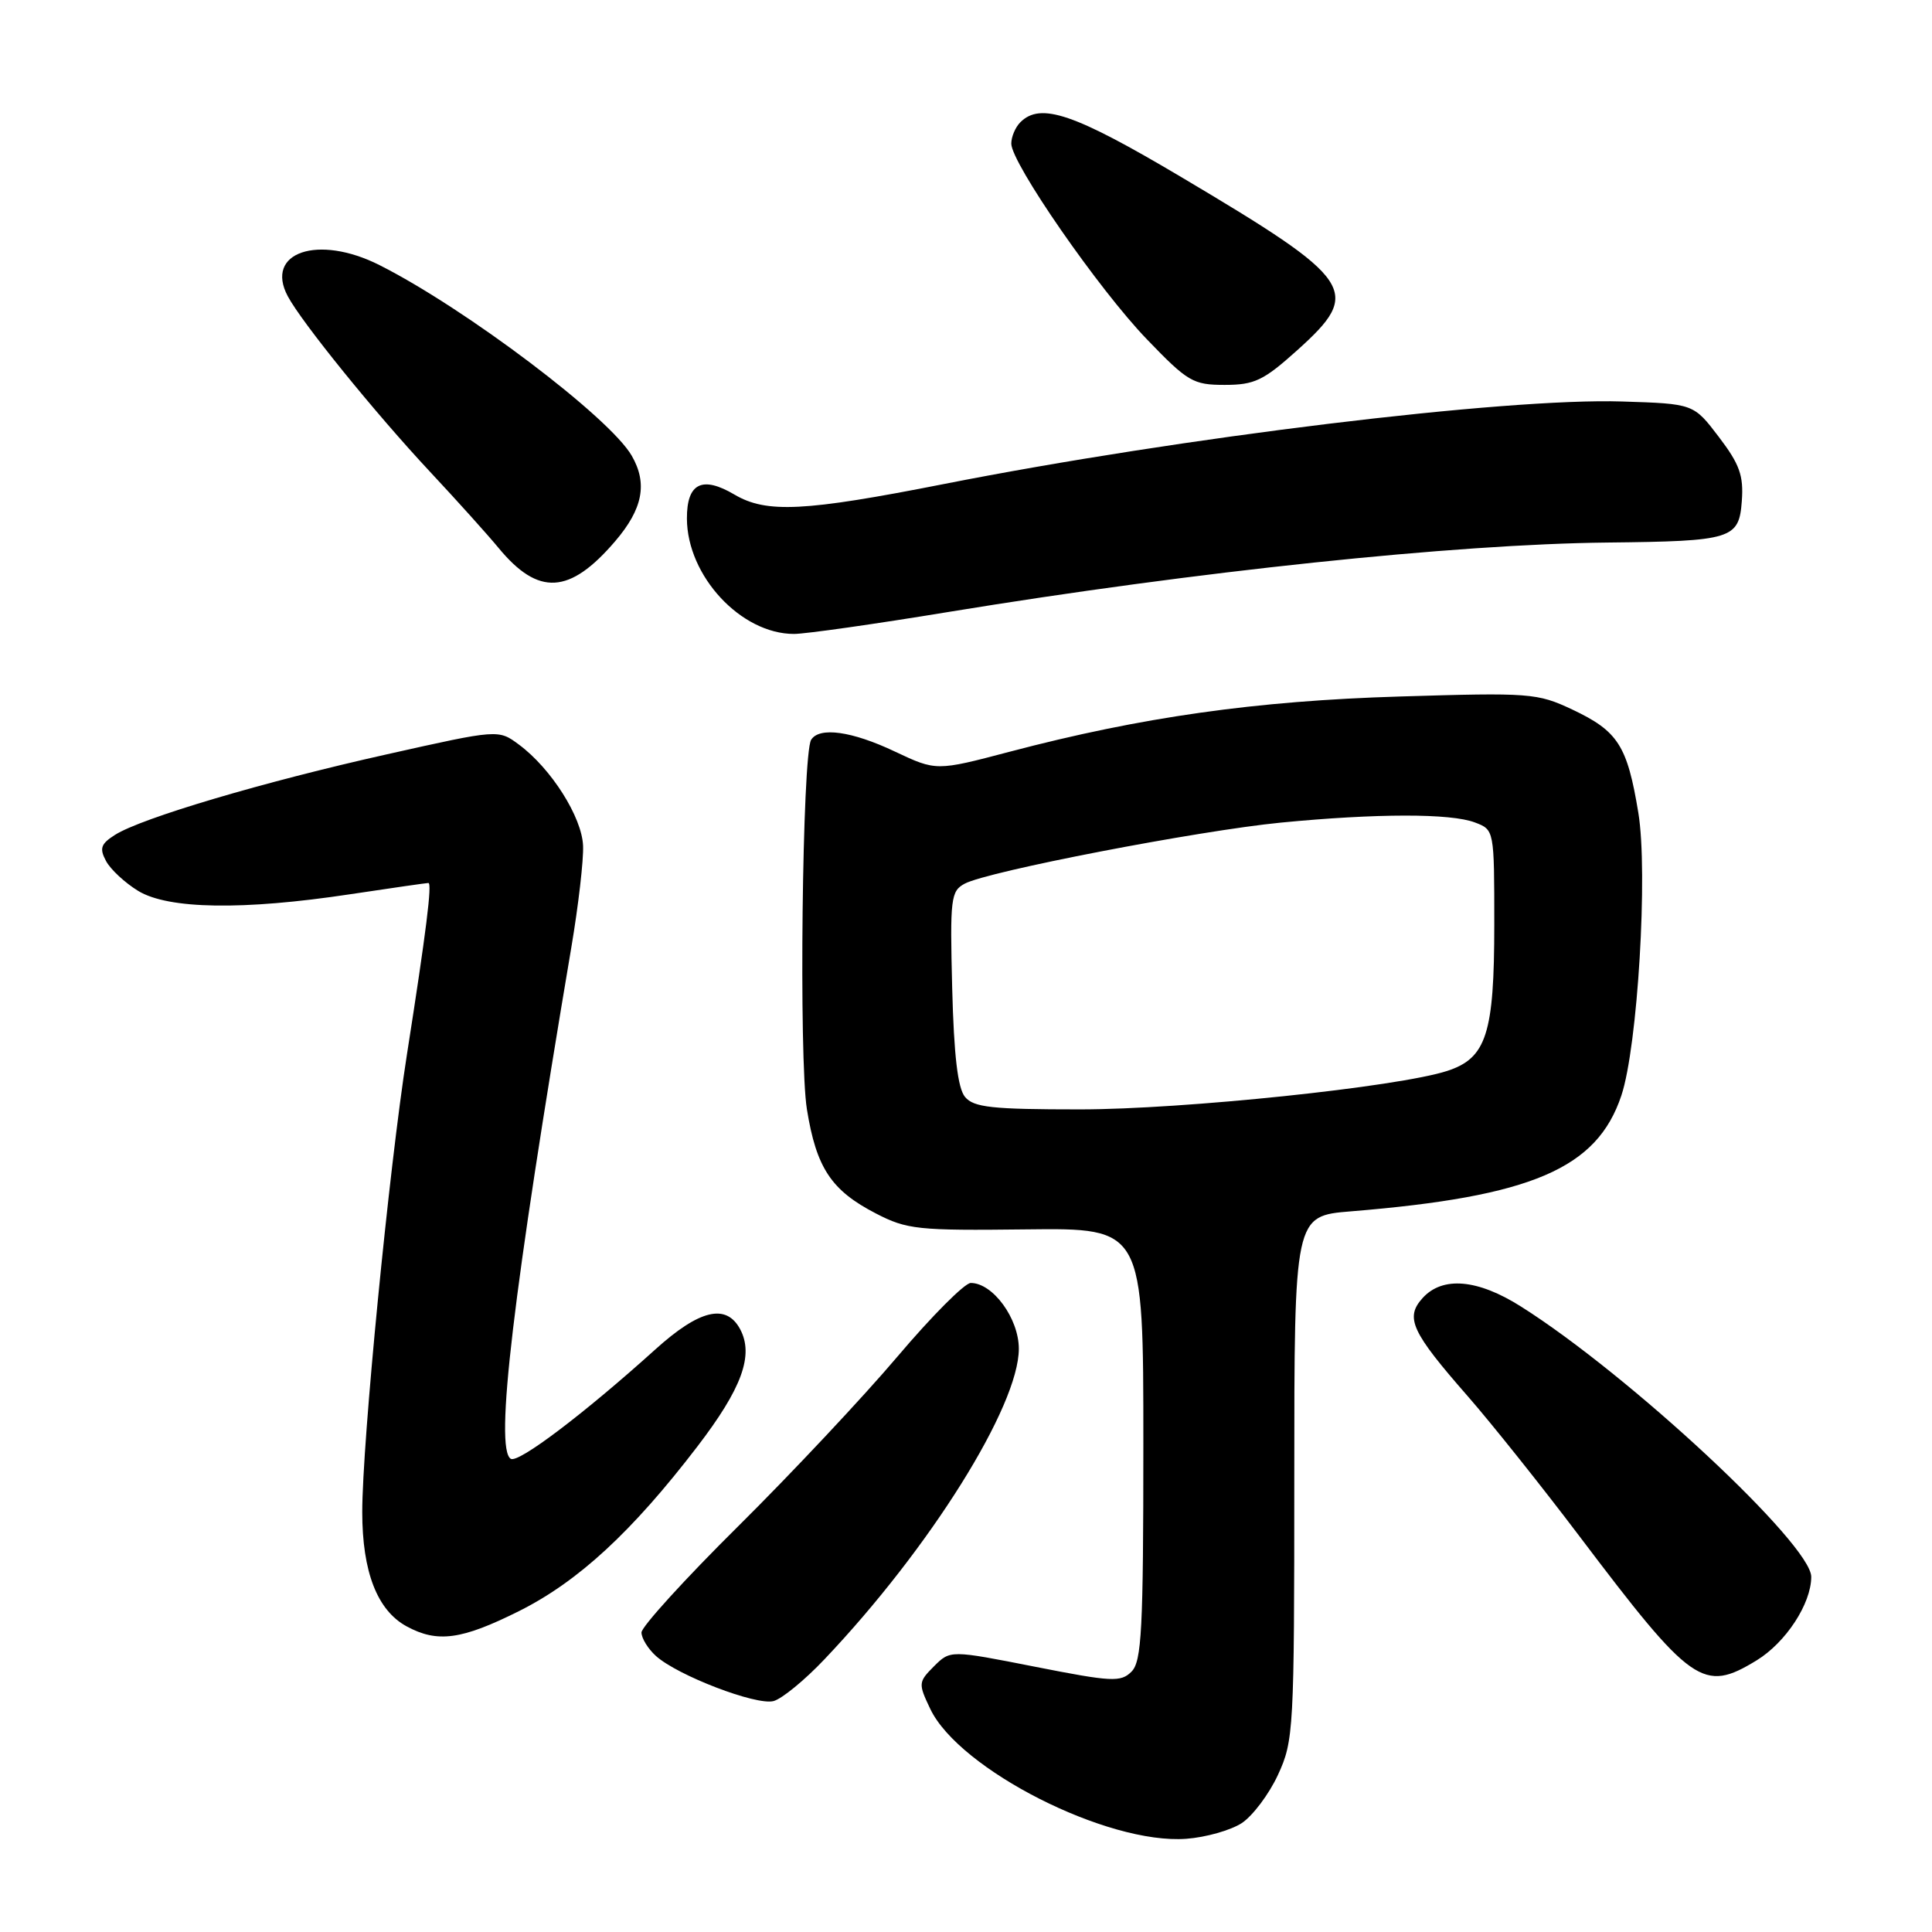 <?xml version="1.0" encoding="UTF-8" standalone="no"?>
<!DOCTYPE svg PUBLIC "-//W3C//DTD SVG 1.1//EN" "http://www.w3.org/Graphics/SVG/1.1/DTD/svg11.dtd" >
<svg xmlns="http://www.w3.org/2000/svg" xmlns:xlink="http://www.w3.org/1999/xlink" version="1.1" viewBox="0 0 256 256">
 <g >
 <path fill="currentColor"
d=" M 164.54 241.57 C 165.99 240.61 168.16 237.73 169.34 235.17 C 171.42 230.67 171.50 229.23 171.50 195.81 C 171.50 161.12 171.50 161.12 179.00 160.51 C 202.98 158.55 211.61 154.85 214.84 145.16 C 217.00 138.69 218.39 115.58 217.09 107.71 C 215.62 98.78 214.40 96.88 208.32 94.01 C 203.71 91.84 202.73 91.76 185.50 92.29 C 166.42 92.86 151.20 95.02 133.78 99.61 C 124.06 102.17 124.06 102.17 118.59 99.59 C 112.88 96.88 108.56 96.28 107.48 98.03 C 106.30 99.94 105.84 140.30 106.92 146.99 C 108.17 154.76 110.15 157.74 116.06 160.79 C 120.18 162.92 121.60 163.07 136.00 162.90 C 151.50 162.72 151.50 162.72 151.50 191.32 C 151.50 215.97 151.28 220.15 149.93 221.50 C 148.51 222.92 147.33 222.86 137.14 220.85 C 125.92 218.64 125.92 218.64 123.76 220.79 C 121.68 222.88 121.66 223.07 123.27 226.45 C 127.11 234.48 146.71 244.43 157.19 243.65 C 159.77 243.46 163.08 242.52 164.54 241.57 Z  M 109.25 219.86 C 123.22 205.15 135.00 186.32 135.00 178.72 C 135.00 174.71 131.56 170.00 128.63 170.00 C 127.83 170.00 123.46 174.39 118.92 179.75 C 114.38 185.11 104.89 195.22 97.83 202.22 C 90.77 209.21 85.00 215.56 85.00 216.31 C 85.00 217.07 85.86 218.47 86.91 219.42 C 89.77 222.01 100.21 226.01 102.50 225.40 C 103.60 225.11 106.64 222.62 109.25 219.86 Z  M 232.76 220.01 C 236.63 217.64 239.99 212.51 240.00 208.94 C 240.00 204.65 215.90 182.19 201.55 173.13 C 195.79 169.48 191.14 169.08 188.50 172.00 C 186.15 174.60 187.01 176.47 194.48 185.00 C 197.60 188.57 204.25 196.90 209.24 203.50 C 224.21 223.30 225.67 224.33 232.76 220.01 Z  M 68.79 213.47 C 76.62 209.55 83.74 202.98 92.39 191.69 C 98.32 183.95 99.91 179.57 98.07 176.12 C 96.22 172.68 92.69 173.52 86.83 178.81 C 77.41 187.31 68.68 193.92 67.68 193.30 C 65.52 191.97 67.95 171.47 75.71 125.50 C 76.64 120.00 77.34 113.95 77.26 112.06 C 77.10 108.25 73.03 101.83 68.77 98.67 C 66.04 96.64 66.04 96.64 51.27 99.95 C 34.96 103.59 18.73 108.40 15.23 110.63 C 13.36 111.82 13.15 112.41 14.05 114.09 C 14.64 115.20 16.56 116.98 18.31 118.05 C 22.30 120.48 32.20 120.64 46.41 118.49 C 51.86 117.67 56.52 117.00 56.76 117.00 C 57.28 117.00 56.48 123.40 53.92 139.73 C 51.54 154.91 48.00 191.15 48.00 200.35 C 48.00 208.27 49.98 213.38 53.88 215.50 C 57.97 217.72 61.17 217.28 68.79 213.47 Z  M 125.73 81.08 C 158.51 75.71 192.72 72.10 213.00 71.89 C 229.51 71.71 230.43 71.43 230.80 66.39 C 231.05 63.02 230.51 61.51 227.75 57.89 C 224.41 53.50 224.41 53.50 214.95 53.20 C 199.52 52.70 156.49 57.94 125.00 64.15 C 106.58 67.78 101.56 68.03 97.33 65.54 C 93.03 63.00 91.00 64.02 91.02 68.72 C 91.05 76.32 98.18 84.00 105.21 84.00 C 106.72 84.00 115.95 82.69 125.73 81.08 Z  M 81.51 71.72 C 85.18 67.43 85.83 64.07 83.71 60.39 C 80.80 55.32 61.71 40.89 50.29 35.13 C 42.14 31.01 35.03 33.43 38.13 39.25 C 39.97 42.71 49.70 54.72 56.97 62.50 C 60.57 66.35 64.65 70.89 66.05 72.59 C 71.34 79.00 75.47 78.77 81.51 71.72 Z  M 171.89 46.41 C 180.57 38.60 179.62 37.18 156.50 23.45 C 142.33 15.04 137.88 13.52 135.20 16.20 C 134.54 16.86 134.00 18.13 134.00 19.03 C 134.00 21.61 145.60 38.36 151.98 44.97 C 157.39 50.59 158.09 51.00 162.28 51.00 C 166.22 51.00 167.42 50.43 171.89 46.41 Z  M 127.87 145.35 C 126.91 144.19 126.40 139.88 126.17 130.93 C 125.87 119.04 125.98 118.08 127.83 117.09 C 130.89 115.45 158.78 110.07 169.72 109.00 C 182.43 107.77 192.23 107.76 195.43 108.98 C 198.00 109.95 198.00 109.95 198.00 122.52 C 198.00 136.97 196.96 140.21 191.77 141.90 C 185.28 144.02 156.82 147.00 143.08 147.00 C 131.44 147.00 129.03 146.74 127.87 145.35 Z "/>
</g>
</svg>